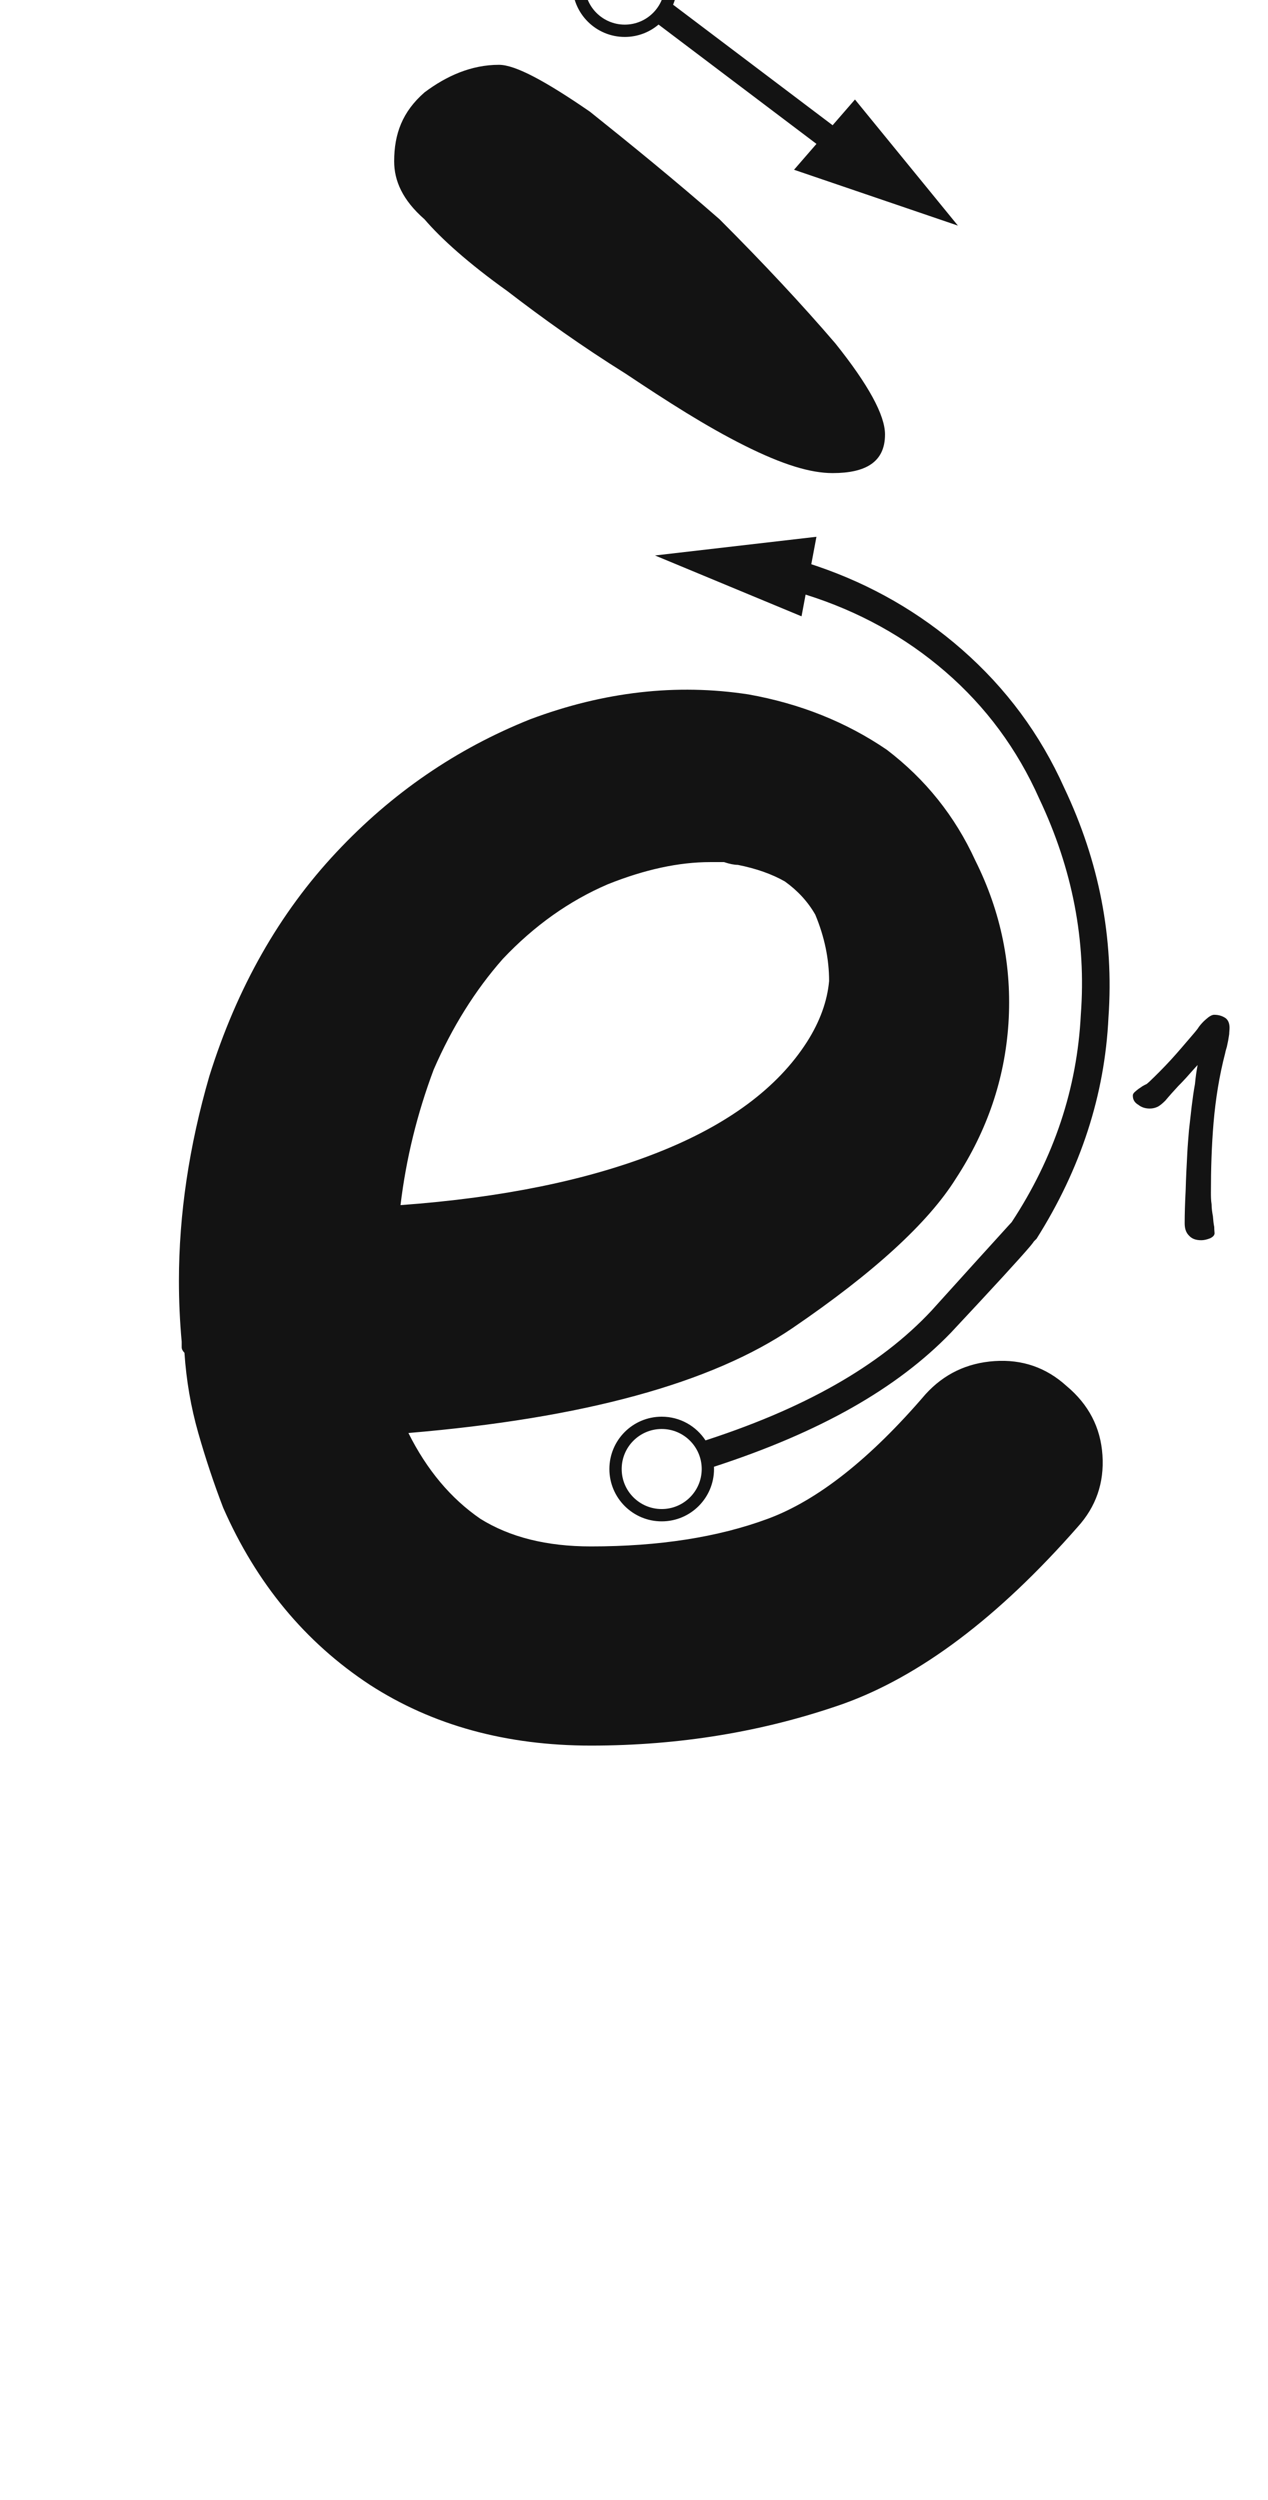 <svg xmlns="http://www.w3.org/2000/svg" width="103" height="203" viewBox="0 0 103 203"><path fill="#131313" d="M2027.803,88.15 C2031.996,88.899 2035.739,90.396 2039.034,92.642 C2042.178,95.038 2044.574,98.033 2046.221,101.627 C2048.317,105.819 2049.216,110.237 2048.916,114.879 C2048.617,119.371 2047.194,123.563 2044.649,127.457 C2042.403,131.05 2037.985,135.093 2031.397,139.586 C2024.808,144.078 2014.401,146.923 2000.176,148.121 C2001.673,151.116 2003.62,153.437 2006.016,155.084 C2008.412,156.581 2011.407,157.33 2015,157.33 C2020.541,157.33 2025.332,156.581 2029.375,155.084 C2033.418,153.586 2037.686,150.217 2042.178,144.976 C2043.675,143.329 2045.547,142.431 2047.793,142.281 C2050.039,142.131 2051.986,142.805 2053.633,144.302 C2055.43,145.8 2056.403,147.672 2056.553,149.918 C2056.703,152.164 2056.029,154.11 2054.532,155.757 C2048.093,163.095 2041.729,167.886 2035.44,170.132 C2029.001,172.379 2022.188,173.502 2015,173.502 C2008.112,173.502 2002.123,171.854 1997.032,168.56 C1991.791,165.116 1987.823,160.325 1985.127,154.185 C1984.379,152.239 1983.705,150.217 1983.106,148.121 C1982.507,146.024 1982.132,143.853 1981.983,141.607 C1981.833,141.457 1981.758,141.308 1981.758,141.158 L1981.758,140.709 C1981.608,139.062 1981.534,137.414 1981.534,135.767 C1981.534,130.377 1982.357,124.836 1984.004,119.146 C1986.25,111.959 1989.694,105.894 1994.336,100.953 C1998.828,96.161 2004.069,92.567 2010.059,90.172 C2016.048,87.925 2021.963,87.252 2027.803,88.15 Z M2033.32,75.35 L2032.901,77.58 L2033.386,77.741 C2037.782,79.242 2041.699,81.496 2045.137,84.504 C2048.73,87.649 2051.501,91.392 2053.447,95.734 C2056.292,101.724 2057.49,107.938 2057.041,114.377 C2056.742,120.666 2054.795,126.656 2051.201,132.346 C2051.201,132.346 2051.193,132.354 2051.176,132.371 L2051.045,132.502 C2051.024,132.523 2051.002,132.545 2050.977,132.57 C2050.954,132.616 2050.882,132.712 2050.763,132.858 L2050.648,132.996 C2049.868,133.92 2047.731,136.249 2044.238,139.982 C2039.861,144.505 2033.624,148.051 2024.996,150.862 C2024.999,150.923 2025,150.984 2025,151.045 C2025,153.392 2023.097,155.295 2020.75,155.295 C2018.403,155.295 2016.5,153.392 2016.5,151.045 C2016.5,148.698 2018.403,146.795 2020.75,146.795 C2022.239,146.795 2023.55,147.561 2024.309,148.721 L2023.713,148.912 C2032.248,146.217 2038.473,142.678 2042.666,138.186 C2045.461,135.091 2047.536,132.8 2048.892,131.312 C2049.084,131.103 2049.18,130.998 2049.18,130.998 C2052.624,125.757 2054.495,120.142 2054.795,114.152 C2055.244,108.163 2054.121,102.323 2051.426,96.633 C2049.629,92.59 2047.083,89.146 2043.789,86.301 C2040.522,83.479 2036.739,81.394 2032.44,80.045 L2032.109,81.809 L2020.205,76.867 L2033.32,75.35 Z M2020.75,147.795 C2018.955,147.795 2017.5,149.25 2017.5,151.045 C2017.5,152.84 2018.955,154.295 2020.75,154.295 C2022.545,154.295 2024,152.84 2024,151.045 C2024,149.25 2022.545,147.795 2020.75,147.795 Z M2065.633,114.162 C2066.012,114.162 2066.309,114.27 2066.552,114.432 C2066.767,114.594 2066.876,114.864 2066.876,115.215 C2066.876,115.404 2066.849,115.566 2066.849,115.728 L2066.767,116.241 L2066.66,116.754 C2066.606,116.943 2066.552,117.105 2066.524,117.267 C2066.039,119.13 2065.742,121.02 2065.579,122.91 C2065.418,124.827 2065.363,126.717 2065.363,128.607 C2065.363,128.877 2065.363,129.201 2065.418,129.552 C2065.418,129.903 2065.472,130.227 2065.526,130.524 C2065.552,130.848 2065.579,131.145 2065.633,131.388 C2065.633,131.658 2065.66,131.82 2065.66,131.901 C2065.66,132.063 2065.526,132.198 2065.309,132.306 C2065.039,132.414 2064.796,132.468 2064.581,132.468 C2064.148,132.468 2063.825,132.36 2063.581,132.09 C2063.338,131.847 2063.231,131.523 2063.231,131.091 C2063.231,130.335 2063.258,129.444 2063.311,128.418 C2063.338,127.392 2063.392,126.366 2063.447,125.34 C2063.474,124.8 2063.528,124.179 2063.581,123.531 L2063.798,121.614 C2063.878,120.966 2063.959,120.372 2064.068,119.778 C2064.122,119.184 2064.202,118.671 2064.284,118.239 C2063.905,118.644 2063.608,118.995 2063.338,119.292 C2063.068,119.589 2062.852,119.805 2062.718,119.94 L2062.177,120.534 C2061.961,120.777 2061.8,120.966 2061.664,121.128 C2061.448,121.344 2061.26,121.506 2061.07,121.614 C2060.854,121.722 2060.639,121.776 2060.396,121.776 C2060.072,121.776 2059.747,121.695 2059.477,121.479 C2059.153,121.29 2059.019,121.047 2059.019,120.723 C2059.019,120.642 2059.046,120.561 2059.153,120.453 C2059.235,120.372 2059.343,120.291 2059.477,120.183 L2059.72,120.021 C2059.774,119.967 2059.856,119.94 2059.936,119.886 L2060.153,119.778 C2060.206,119.724 2060.287,119.67 2060.341,119.616 C2060.909,119.076 2061.503,118.482 2062.124,117.807 C2062.718,117.159 2063.258,116.511 2063.771,115.917 C2063.932,115.728 2064.122,115.512 2064.284,115.296 C2064.419,115.08 2064.581,114.891 2064.796,114.675 C2064.878,114.594 2065.012,114.486 2065.175,114.351 C2065.336,114.243 2065.472,114.162 2065.633,114.162 Z M2025.813,101.765 L2024.69,101.765 C2022.144,101.765 2019.374,102.364 2016.379,103.562 C2013.235,104.91 2010.39,106.931 2007.844,109.626 C2005.598,112.172 2003.726,115.167 2002.229,118.611 C2000.881,122.204 1999.983,125.873 1999.534,129.617 C2007.769,129.018 2014.732,127.595 2020.422,125.349 C2026.112,123.103 2030.155,120.108 2032.551,116.365 C2033.599,114.717 2034.198,113.07 2034.348,111.423 C2034.348,109.626 2033.974,107.829 2033.225,106.033 C2032.626,104.984 2031.802,104.086 2030.754,103.337 C2029.706,102.738 2028.433,102.289 2026.936,101.99 C2026.636,101.99 2026.262,101.915 2025.813,101.765 Z M2007.531,37.027 C2008.874,37.027 2011.339,38.371 2014.922,40.835 C2018.283,43.523 2021.867,46.435 2025.45,49.571 C2029.034,53.155 2032.17,56.515 2034.859,59.651 C2037.546,63.011 2038.89,65.475 2038.89,67.043 C2038.89,69.283 2037.322,70.179 2034.634,70.179 C2032.842,70.179 2030.602,69.507 2027.466,67.939 C2024.331,66.371 2021.195,64.355 2017.834,62.115 C2014.251,59.875 2011.114,57.635 2008.203,55.395 C2005.066,53.155 2002.826,51.139 2001.483,49.571 C1999.69,48.003 1999.018,46.435 1999.018,44.867 C1999.018,42.627 1999.69,40.835 2001.483,39.267 C2003.274,37.923 2005.291,37.027 2007.531,37.027 Z M2017.75,26.265 C2020.097,26.265 2022,28.168 2022,30.515 C2022,31.093 2021.885,31.644 2021.675,32.147 L2034.634,41.935 L2036.449,39.844 L2044.812,50.085 L2031.5,45.549 L2033.321,43.449 L2020.494,33.76 C2019.754,34.387 2018.796,34.765 2017.75,34.765 C2015.403,34.765 2013.5,32.862 2013.5,30.515 C2013.5,28.168 2015.403,26.265 2017.75,26.265 Z M2017.75,27.265 C2015.955,27.265 2014.5,28.72 2014.5,30.515 C2014.5,32.31 2015.955,33.765 2017.75,33.765 C2019.545,33.765 2021,32.31 2021,30.515 C2021,28.72 2019.545,27.265 2017.75,27.265 Z M2001.284,11 C2001.986,11 2002.66,11.135 2003.282,11.405 C2003.902,11.675 2004.443,12.026 2004.901,12.458 C2005.333,12.917 2005.685,13.43 2005.955,13.97 C2006.197,14.537 2006.332,15.104 2006.332,15.671 C2006.332,16.778 2006.143,17.804 2005.765,18.776 C2005.361,19.775 2004.766,20.639 2004.011,21.395 C2003.389,21.989 2002.795,22.556 2002.201,23.15 L2000.392,24.905 L1999.285,25.958 C1998.88,26.336 1998.368,26.795 1997.746,27.308 C1998.638,27.2 1999.393,27.146 1999.987,27.092 C2000.582,27.065 2001.149,27.038 2001.688,26.984 C2002.255,26.957 2002.85,26.93 2003.497,26.93 C2004.119,26.93 2004.713,26.876 2005.306,26.822 L2005.685,26.768 L2006.062,26.687 C2006.278,26.633 2006.522,26.606 2006.764,26.606 C2007.089,26.606 2007.359,26.768 2007.601,27.092 C2007.844,27.416 2007.979,27.74 2007.979,28.118 C2007.979,28.361 2007.871,28.55 2007.709,28.658 C2007.547,28.82 2007.386,28.874 2007.224,28.874 C2006.63,28.874 2006.062,28.847 2005.495,28.739 C2004.901,28.658 2004.307,28.604 2003.741,28.604 C2002.715,28.604 2001.661,28.658 2000.582,28.766 C1999.475,28.874 1998.421,28.982 1997.396,29.117 C1997.261,29.144 1997.126,29.171 1997.017,29.198 C1996.882,29.225 1996.747,29.252 1996.612,29.279 C1996.342,29.333 1996.1,29.36 1995.883,29.36 C1995.533,29.36 1995.236,29.279 1994.966,29.063 C1994.668,28.874 1994.534,28.577 1994.534,28.199 C1994.534,27.956 1994.588,27.74 1994.696,27.524 C1994.803,27.362 1994.966,27.173 1995.155,26.984 C1995.37,26.768 1995.56,26.552 1995.775,26.336 C1995.992,26.12 1996.207,25.931 1996.477,25.715 C1997.396,24.986 1998.286,24.23 1999.123,23.42 L2001.688,21.017 C2002.013,20.693 2002.363,20.342 2002.688,19.964 C2002.985,19.613 2003.255,19.235 2003.497,18.803 C2003.741,18.398 2003.929,17.966 2004.091,17.48 C2004.254,17.021 2004.334,16.535 2004.334,15.995 C2004.334,15.563 2004.254,15.158 2004.091,14.753 C2003.929,14.375 2003.714,14.024 2003.444,13.7 C2003.147,13.403 2002.822,13.16 2002.445,12.971 C2002.066,12.809 2001.634,12.701 2001.203,12.701 C2000.392,12.701 1999.745,12.89 1999.285,13.241 C1998.8,13.619 1998.368,14.105 1997.989,14.753 C1997.881,14.915 1997.828,15.05 1997.774,15.212 C1997.719,15.374 1997.639,15.536 1997.584,15.671 C1997.504,15.833 1997.422,15.995 1997.341,16.13 C1997.261,16.292 1997.179,16.427 1997.126,16.508 C1996.964,16.67 1996.829,16.805 1996.72,16.886 C1996.585,16.994 1996.424,17.021 1996.235,17.021 C1995.965,17.021 1995.722,16.913 1995.478,16.67 C1995.208,16.454 1995.101,16.211 1995.101,15.887 C1995.101,15.644 1995.155,15.347 1995.29,15.023 C1995.398,14.699 1995.56,14.375 1995.748,14.051 C1995.91,13.727 1996.127,13.43 1996.342,13.133 C1996.559,12.863 1996.747,12.62 1996.964,12.458 C1997.557,11.945 1998.233,11.567 1998.988,11.324 C1999.745,11.108 2000.501,11 2001.284,11 Z" transform="translate(-1967 -31.765)"/></svg>